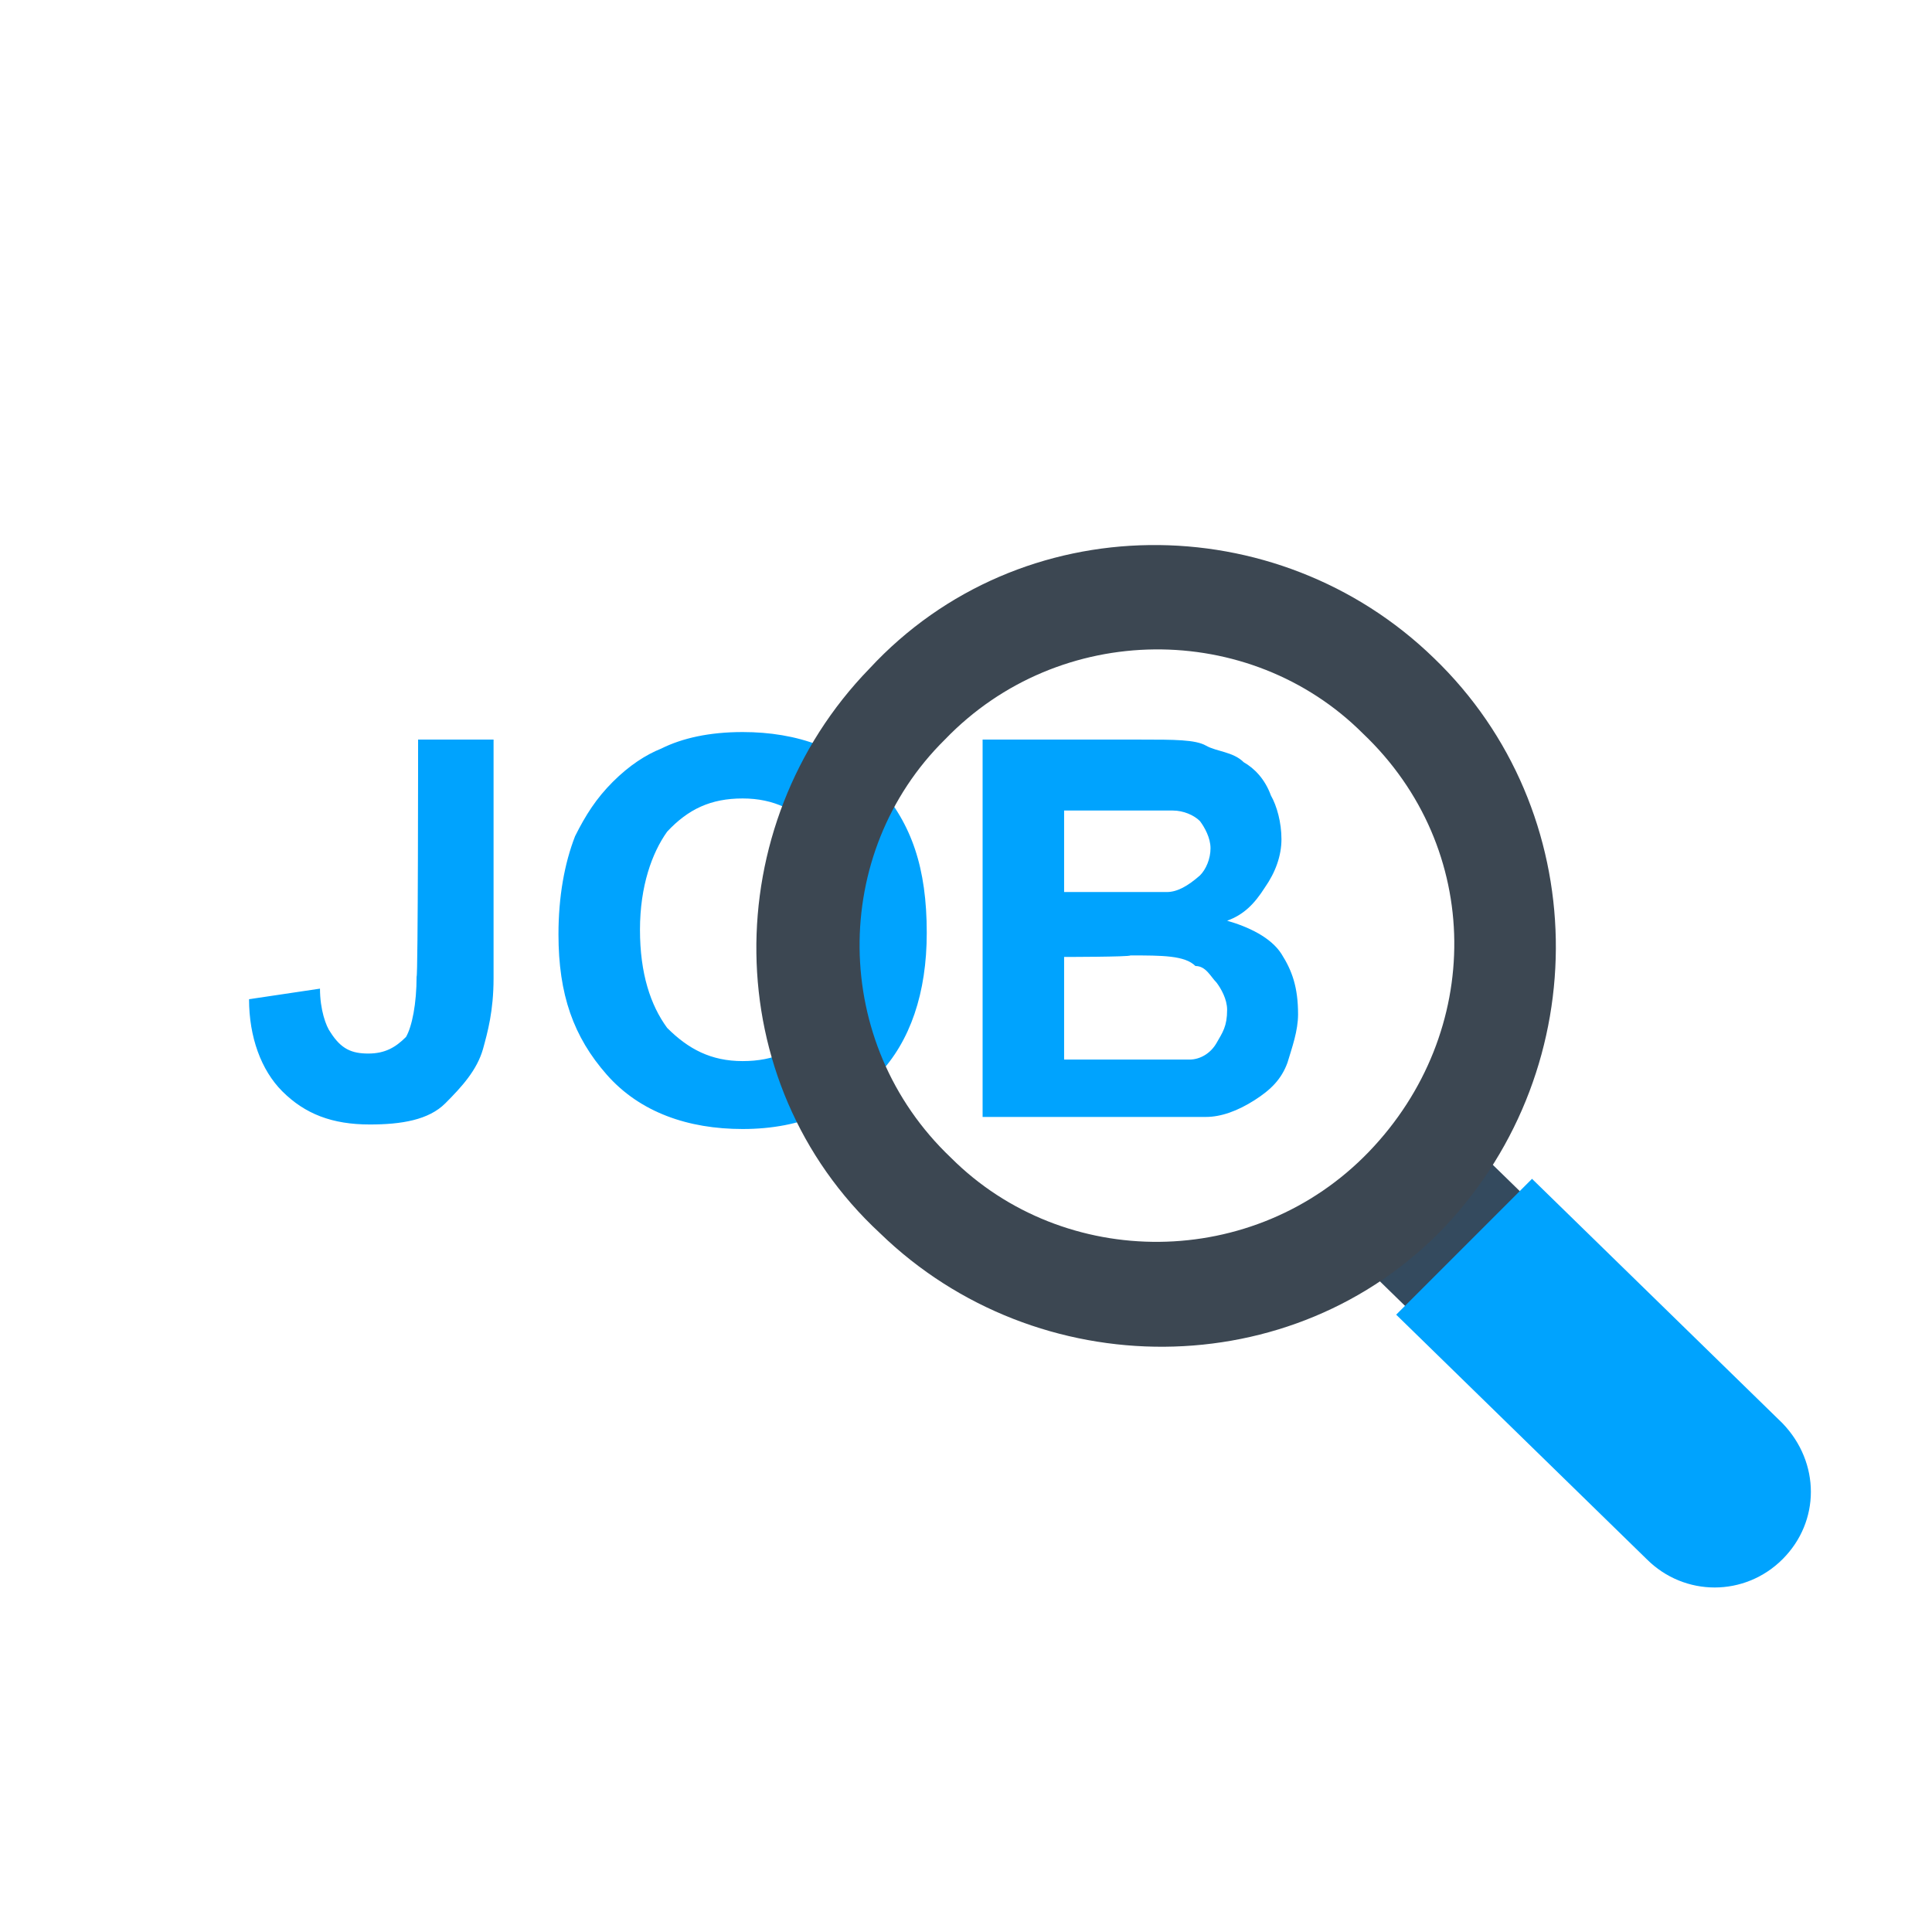 <?xml version="1.0" encoding="utf-8"?>
<!-- Generator: Adobe Illustrator 26.3.1, SVG Export Plug-In . SVG Version: 6.00 Build 0)  -->
<svg version="1.1" id="Layer_1" xmlns="http://www.w3.org/2000/svg" xmlns:xlink="http://www.w3.org/1999/xlink" x="0px" y="0px"
	 viewBox="0 0 128 128" style="enable-background:new 0 0 128 128;" xml:space="preserve">
<style type="text/css">
	.st0{fill:#00A3FE;}
	.st1{fill:#344A5E;}
	.st2{fill:#3C4752;}
</style>
<path class="st0" d="M27.7,49h5v15.8c0,2.2-0.4,3.6-0.7,4.7c-0.4,1.4-1.4,2.5-2.5,3.6s-2.9,1.4-5,1.4c-2.5,0-4.3-0.7-5.8-2.2
	c-1.4-1.4-2.2-3.6-2.2-6.1l4.7-0.7c0,1.4,0.4,2.5,0.7,2.9c0.7,1.1,1.4,1.4,2.5,1.4s1.8-0.4,2.5-1.1c0.4-0.7,0.7-2.2,0.7-4
	C27.7,64.8,27.7,49,27.7,49z M37,61.9c0-2.5,0.4-4.7,1.1-6.5c0.7-1.4,1.4-2.5,2.5-3.6c1.1-1.1,2.2-1.8,3.2-2.2
	c1.4-0.7,3.2-1.1,5.4-1.1c3.6,0,6.8,1.1,9,3.6c2.2,2.5,3.2,5.4,3.2,9.7c0,4-1.1,7.2-3.2,9.4c-2.2,2.2-5,3.6-9,3.6
	c-3.6,0-6.8-1.1-9-3.6S37,65.9,37,61.9z M42.4,61.6c0,2.9,0.7,5,1.8,6.5c1.4,1.4,2.9,2.2,5,2.2s3.6-0.7,5-2.2s1.8-3.6,1.8-6.5
	s-0.7-5-1.8-6.5c-1.4-1.4-2.9-2.2-5-2.2s-3.6,0.7-5,2.2C43.2,56.5,42.4,58.7,42.4,61.6z M65.5,49h10.1c2.2,0,3.6,0,4.3,0.4
	s1.8,0.4,2.5,1.1c0.7,0.4,1.4,1.1,1.8,2.2c0.4,0.7,0.7,1.8,0.7,2.9c0,1.1-0.4,2.2-1.1,3.2c-0.7,1.1-1.4,1.8-2.5,2.2
	c1.4,0.4,2.9,1.1,3.6,2.2c0.7,1.1,1.1,2.2,1.1,4c0,1.1-0.4,2.2-0.7,3.2c-0.4,1.1-1.1,1.8-2.2,2.5s-2.2,1.1-3.2,1.1H65.1V49H65.5z
	 M70.5,53.3v5.8h6.8c0.7,0,1.4-0.4,2.2-1.1c0.4-0.4,0.7-1.1,0.7-1.8c0-0.7-0.4-1.4-0.7-1.8c-0.4-0.4-1.1-0.7-1.8-0.7h-7.2V53.3z
	 M70.5,63.4v6.8h8.3c0.7,0,1.4-0.4,1.8-1.1c0.4-0.7,0.7-1.1,0.7-2.2c0-0.7-0.4-1.4-0.7-1.8c-0.4-0.4-0.7-1.1-1.4-1.1
	c-0.7-0.7-2.2-0.7-4.3-0.7C74.8,63.4,70.5,63.4,70.5,63.4z"/>
<path class="st1" d="M94.3,87.7l-4.1-4l7.5-7.7l4.1,4L94.3,87.7z"/>
<path class="st0" d="M118.1,94.3l-16.6-16.2l-9,9l16.6,16.2c2.5,2.5,6.5,2.5,9,0C120.6,100.8,120.6,96.9,118.1,94.3z"/>
<path class="st2" d="M95,43.6c-10.4-10.1-27.4-10.1-37.4,0.7c-10.1,10.4-10.1,27.4,0.7,37.4c10.4,10.1,27.4,10.1,37.4-0.4
	C105.8,70.6,105.5,53.7,95,43.6z M90.7,76.3c-7.6,7.9-20.2,7.9-27.7,0.4C55,69.1,55,56.5,62.6,49c7.6-7.9,20.2-7.9,27.7-0.4
	C98.3,56.2,98.3,68.4,90.7,76.3z"/>
</svg>
